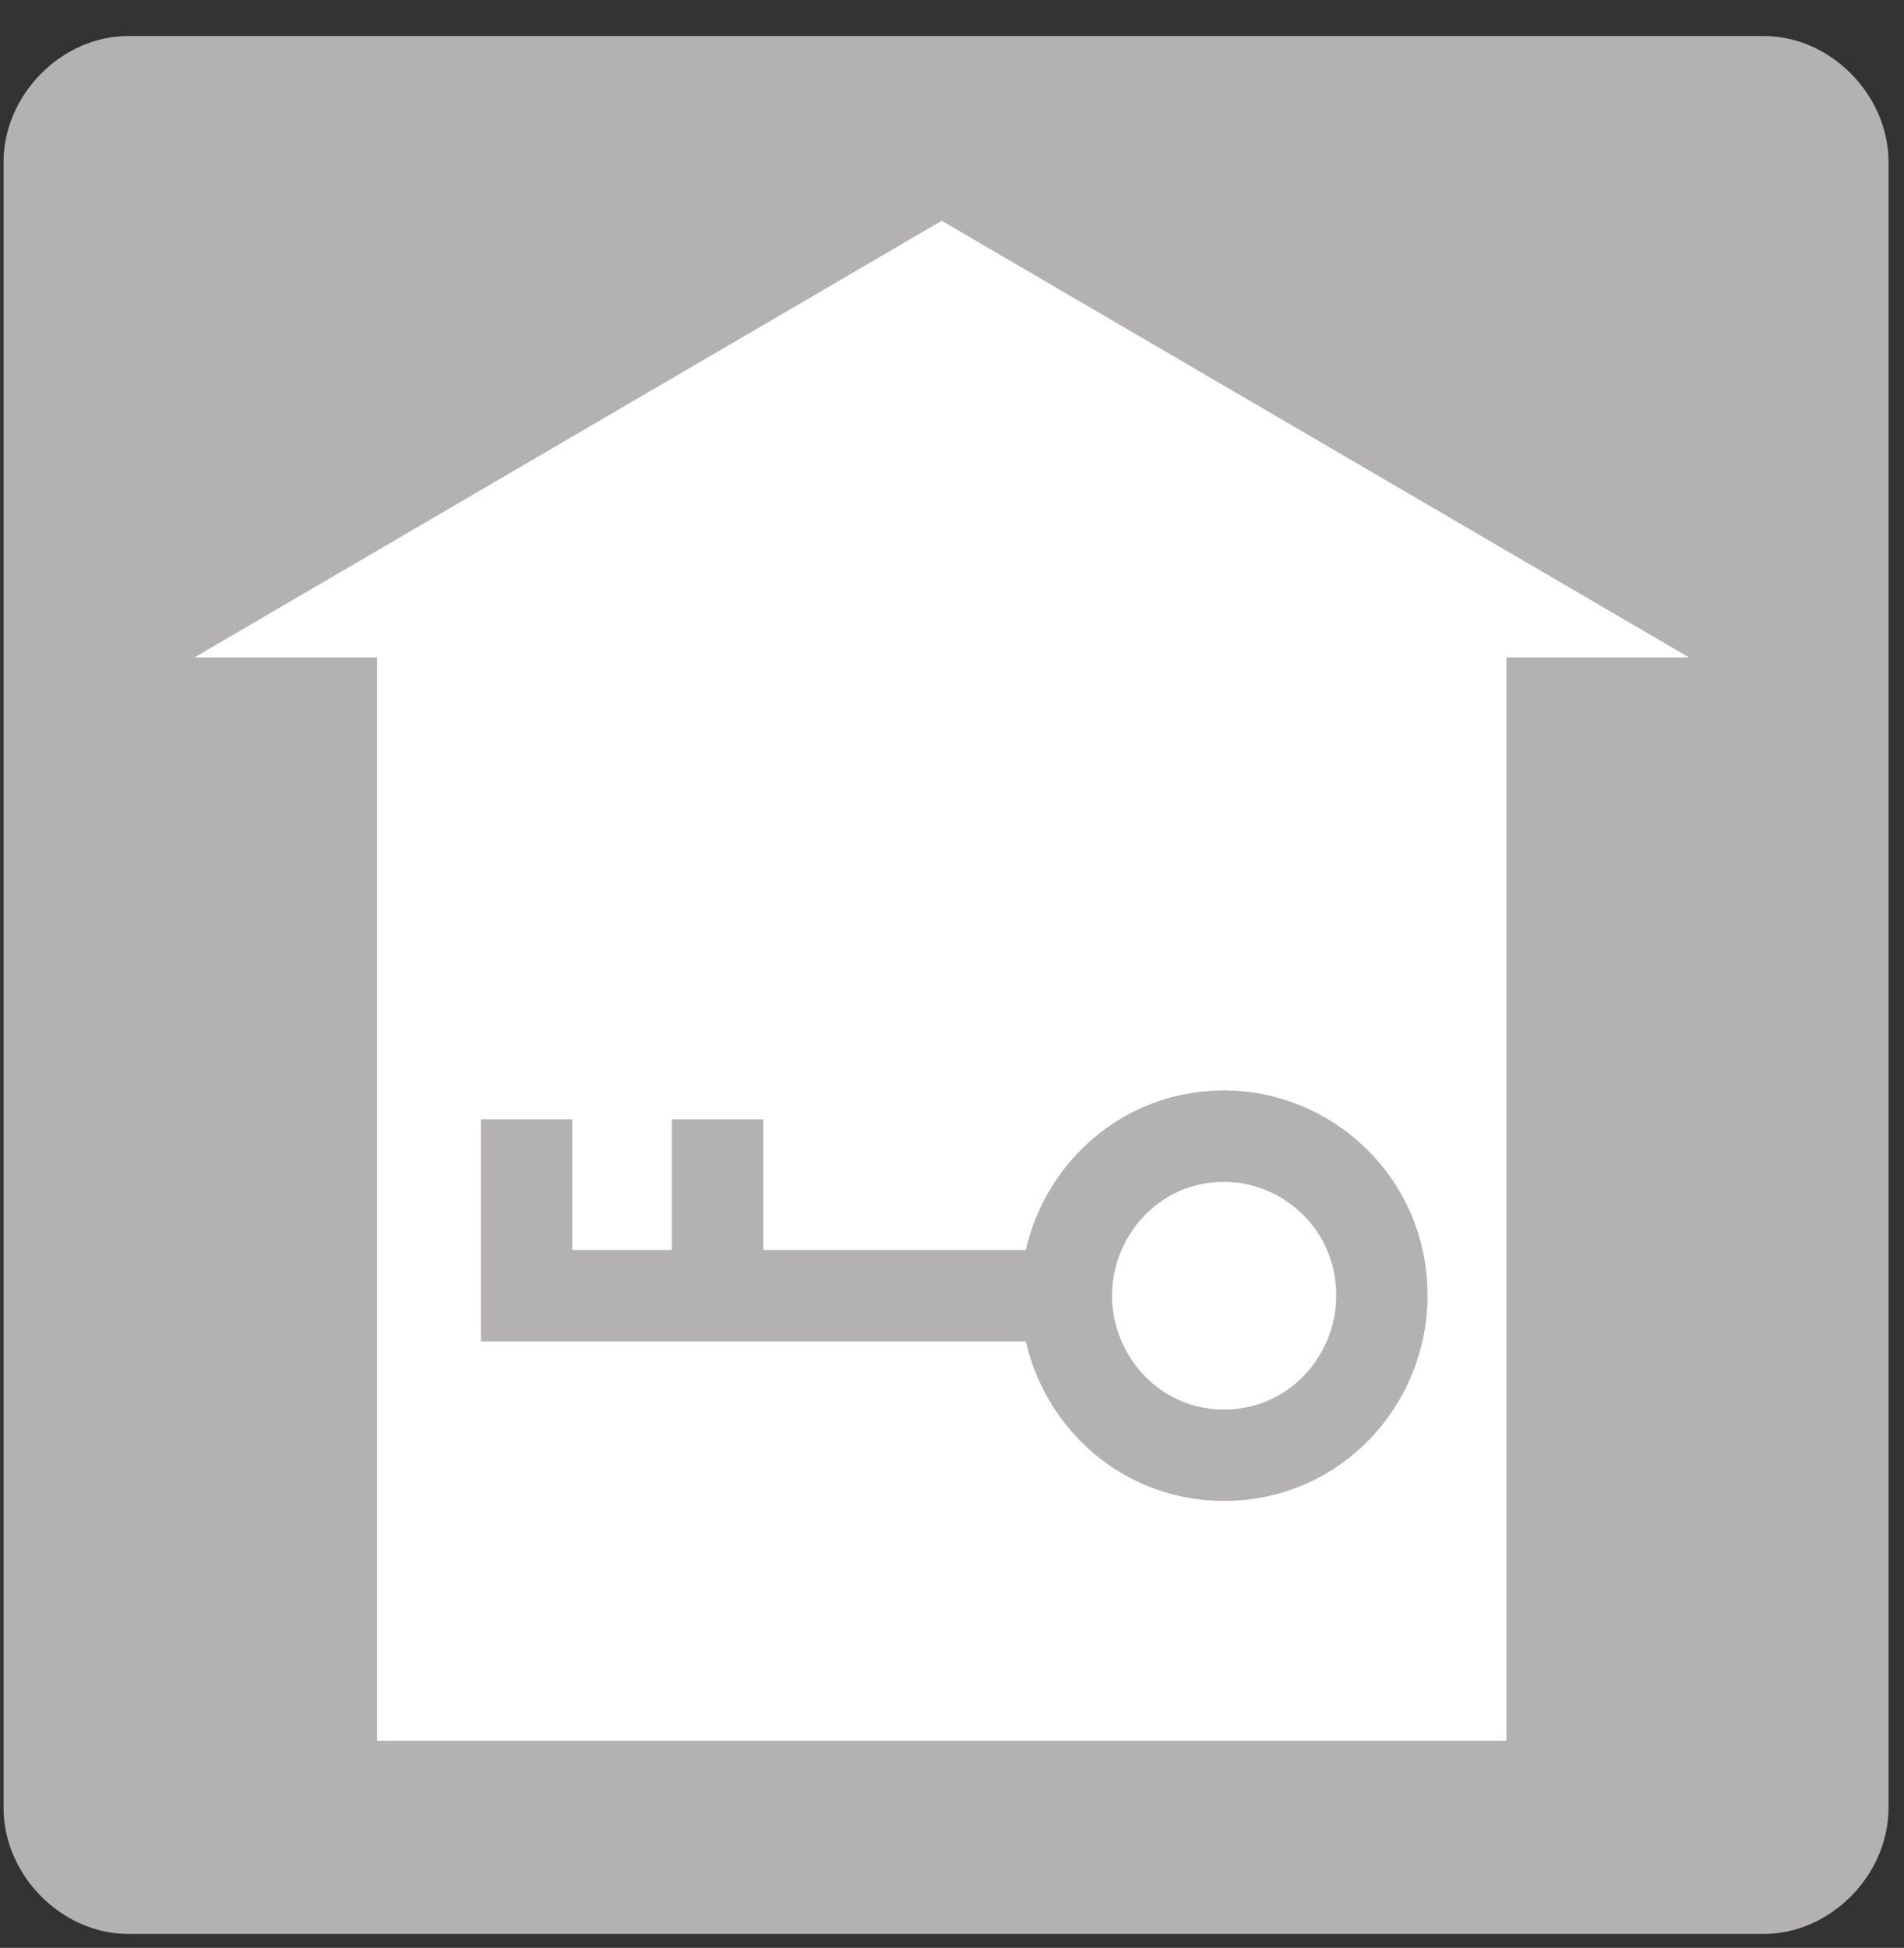 <svg width="44" height="45" viewBox="0 0 44 45" fill="none" xmlns="http://www.w3.org/2000/svg">
<rect x="0" y="0" width="44" height="45" fill="#333333" stroke="none"/>
<path d="M2.878 43.846C1.343 43.846 0 42.488 0 40.936V2.91C0 1.358 1.343 0 2.878 0H40.681C42.217 0 43.56 1.358 43.56 2.91V40.936C43.56 42.488 42.217 43.846 40.681 43.846" transform="translate(0.082 0.832)" fill="#B3B1B2"/>
<path d="M26.098 0H0V25.415H26.098V0Z" transform="translate(8.715 14.801)" fill="white"/>
<path d="M34.541 10.088H0L17.27 0" transform="translate(4.492 5.1)" fill="white"/>
<path d="M0 0V4.074" transform="translate(16.582 25.859)" stroke="#B3B1B2" stroke-width="2.112"/>
<path d="M3.646 7.372C5.757 7.372 7.292 5.626 7.292 3.686C7.292 1.552 5.565 0 3.646 0C1.535 0 0 1.746 0 3.686C0 5.626 1.535 7.372 3.646 7.372Z" transform="translate(24.643 26.247)" stroke="#B3B1B2" stroke-width="2.112"/>
<path d="M12.473 4.074H0V0" transform="translate(12.168 25.859)" stroke="#B3B1B2" stroke-width="2.112"/>
</svg>
